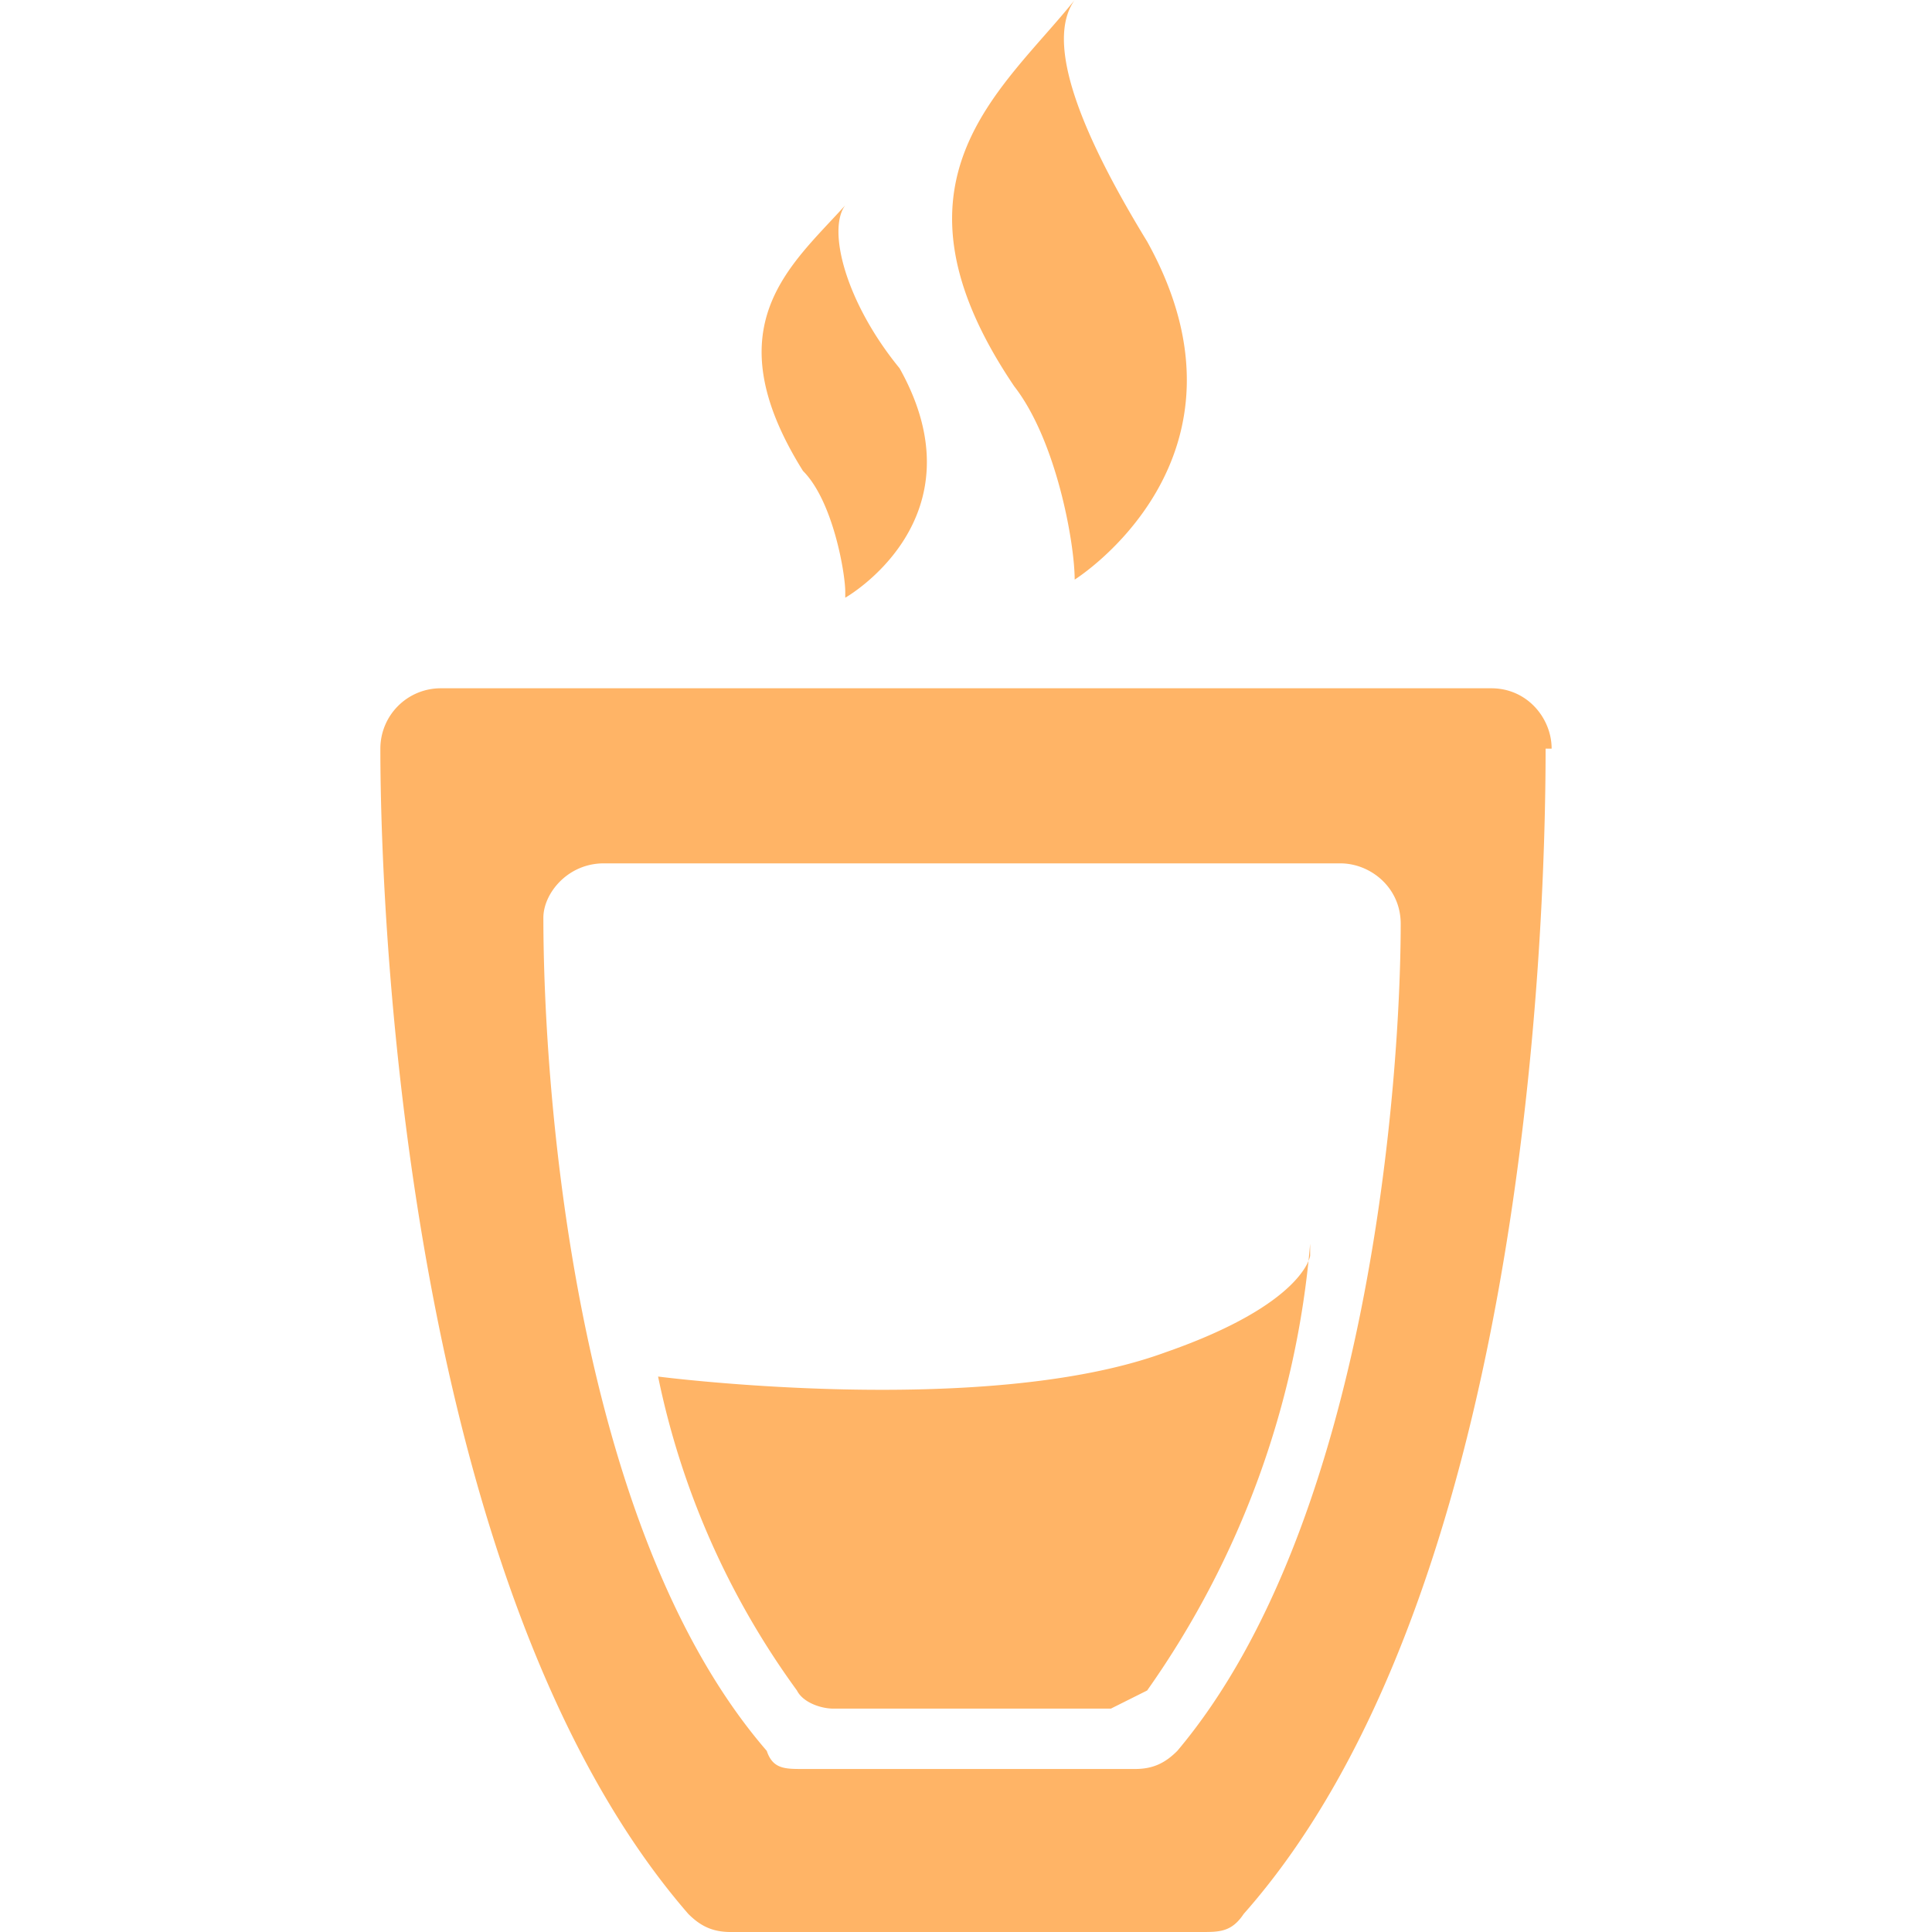 <svg xmlns="http://www.w3.org/2000/svg" viewBox="0 0 32 32"><path d="M25.7 12.4c0-.5-.4-1-1-1H7.3a1 1 0 0 0-1 1c0 3.1.5 14 5.1 19.3.2.2.4.3.7.3h7.8c.3 0 .5 0 .7-.3 4.6-5.2 5-16 5-19.3Zm-7 16.9h-5.4c-.3 0-.5 0-.6-.3C9.5 25.3 9 18 9 15.2c0-.4.4-.9 1-.9h12.2c.5 0 1 .4 1 1 0 2.5-.5 9.9-3.7 13.7-.2.2-.4.3-.7.3ZM17.8 9.6S21 7.6 19 4C17.9 2.2 17.3.7 17.8 0c-1.2 1.5-3.3 3-1 6.4.7.9 1 2.6 1 3.2ZM14 9.9s2.3-1.3.9-3.8C14 5 13.7 3.8 14 3.4c-.9 1-2.2 2-.7 4.4.5.5.7 1.7.7 2Z" fill="#ffb466"/><path d="M21.7 20.6A15 15 0 0 1 19 28l-.6.3h-4.6c-.2 0-.5-.1-.6-.3a13.4 13.4 0 0 1-2.3-5.2s5.4.7 8.4-.4c2.3-.8 2.4-1.6 2.4-1.6Z" fill="#ffb466"/></svg>